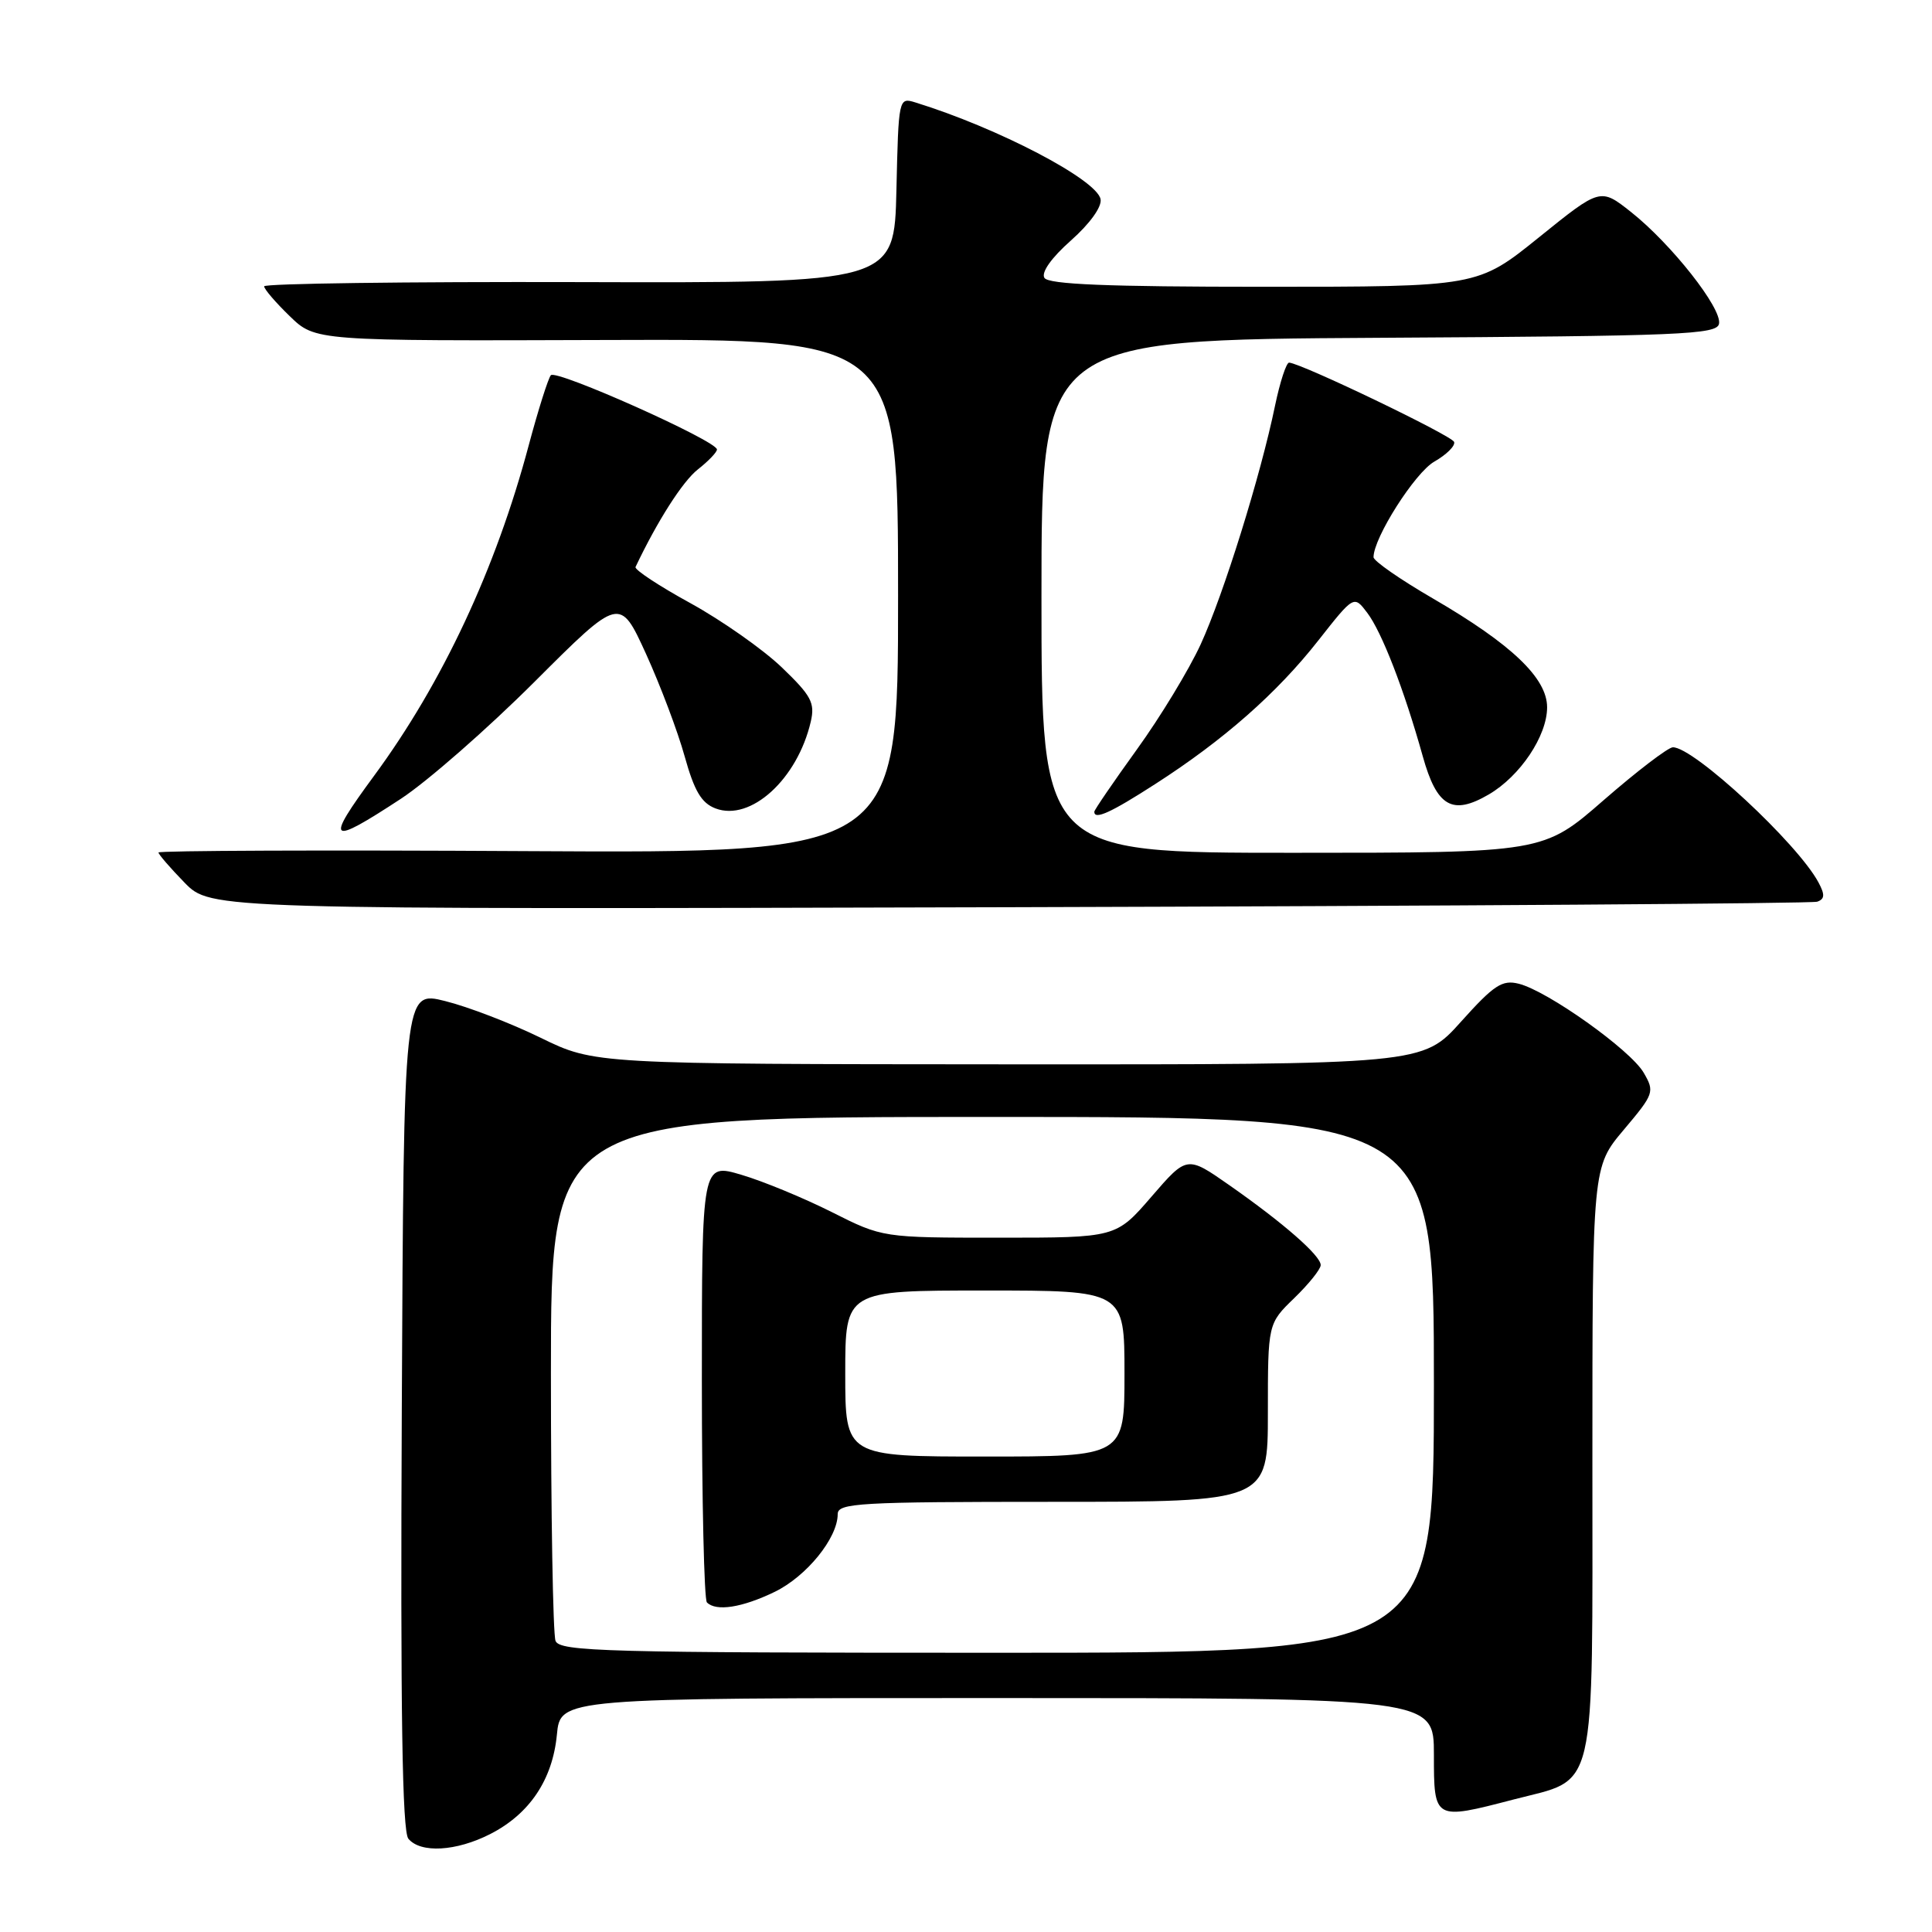 <?xml version="1.0" encoding="UTF-8" standalone="no"?>
<!DOCTYPE svg PUBLIC "-//W3C//DTD SVG 1.1//EN" "http://www.w3.org/Graphics/SVG/1.1/DTD/svg11.dtd" >
<svg xmlns="http://www.w3.org/2000/svg" xmlns:xlink="http://www.w3.org/1999/xlink" version="1.1" viewBox="0 0 256 256">
 <g >
 <path fill="currentColor"
d=" M 64.96 243.02 C 70.17 240.36 73.21 235.83 73.79 229.87 C 74.25 225.00 74.25 225.00 132.13 225.00 C 190.00 225.00 190.00 225.00 190.00 232.50 C 190.00 241.19 190.01 241.19 200.53 238.45 C 211.71 235.54 211.00 238.59 211.00 193.64 C 211.00 154.63 211.00 154.63 215.16 149.70 C 219.18 144.93 219.27 144.67 217.79 142.13 C 216.04 139.12 205.06 131.30 201.24 130.35 C 199.05 129.80 197.96 130.51 193.59 135.38 C 188.50 141.06 188.50 141.06 133.64 141.03 C 78.78 141.00 78.78 141.00 71.64 137.51 C 67.71 135.59 62.02 133.40 59.00 132.65 C 53.50 131.27 53.50 131.27 53.24 186.77 C 53.05 226.93 53.30 242.65 54.11 243.64 C 55.73 245.59 60.45 245.32 64.96 243.02 Z  M 240.79 119.48 C 241.79 119.13 241.83 118.55 240.96 116.93 C 238.19 111.75 224.41 98.97 221.66 99.02 C 221.02 99.04 216.90 102.19 212.50 106.02 C 204.50 113.00 204.50 113.00 171.25 113.00 C 138.00 113.00 138.00 113.00 138.00 79.01 C 138.00 45.02 138.00 45.02 182.74 44.76 C 222.86 44.53 227.50 44.33 227.78 42.90 C 228.18 40.85 221.46 32.33 216.14 28.11 C 212.06 24.88 212.06 24.88 203.93 31.44 C 195.80 38.00 195.80 38.00 167.46 38.00 C 146.72 38.00 138.92 37.68 138.39 36.82 C 137.94 36.10 139.32 34.15 141.91 31.86 C 144.43 29.62 146.03 27.39 145.83 26.39 C 145.32 23.79 132.23 16.95 121.28 13.57 C 119.08 12.89 119.06 13.00 118.78 25.19 C 118.50 37.50 118.50 37.50 76.75 37.38 C 53.79 37.32 35.00 37.57 35.00 37.94 C 35.00 38.31 36.53 40.09 38.39 41.89 C 41.78 45.18 41.78 45.18 80.39 45.05 C 119.00 44.92 119.00 44.92 119.00 78.99 C 119.00 113.05 119.00 113.05 70.00 112.78 C 43.05 112.62 21.00 112.71 21.00 112.96 C 21.00 113.21 22.56 115.01 24.46 116.96 C 27.92 120.50 27.92 120.50 133.71 120.21 C 191.89 120.05 240.08 119.72 240.79 119.48 Z  M 53.14 105.83 C 56.64 103.53 64.59 96.57 70.82 90.35 C 82.13 79.05 82.13 79.05 85.60 86.64 C 87.50 90.82 89.81 96.93 90.72 100.22 C 92.00 104.81 92.94 106.41 94.81 107.12 C 99.46 108.89 105.66 103.25 107.43 95.63 C 108.01 93.13 107.51 92.19 103.57 88.41 C 101.08 86.03 95.64 82.21 91.48 79.92 C 87.32 77.64 84.05 75.48 84.21 75.13 C 87.10 69.04 90.45 63.79 92.47 62.20 C 93.86 61.11 95.00 59.92 95.00 59.56 C 95.00 58.42 73.69 48.90 72.99 49.72 C 72.63 50.15 71.31 54.33 70.06 59.00 C 65.71 75.35 58.61 90.52 49.55 102.82 C 43.01 111.71 43.51 112.14 53.14 105.83 Z  M 153.09 103.88 C 162.13 98.07 169.21 91.84 174.68 84.87 C 179.40 78.87 179.40 78.87 181.16 81.19 C 183.09 83.73 186.05 91.36 188.52 100.20 C 190.39 106.91 192.44 108.09 197.27 105.27 C 201.43 102.84 205.00 97.51 205.00 93.72 C 205.00 89.85 200.28 85.35 189.85 79.29 C 185.53 76.78 182.00 74.33 182.00 73.83 C 182.00 71.26 187.49 62.63 190.05 61.17 C 191.66 60.25 192.85 59.08 192.68 58.56 C 192.41 57.73 172.54 48.18 170.82 48.05 C 170.45 48.02 169.61 50.59 168.95 53.75 C 167.04 63.02 162.13 78.76 159.10 85.37 C 157.55 88.74 153.75 95.01 150.64 99.31 C 147.54 103.61 145.00 107.32 145.00 107.56 C 145.00 108.68 147.18 107.69 153.09 103.88 Z  M 73.61 217.42 C 73.27 216.55 73.00 200.57 73.00 181.92 C 73.00 148.00 73.00 148.00 131.50 148.00 C 190.00 148.00 190.00 148.00 190.00 183.50 C 190.00 219.00 190.00 219.00 132.11 219.00 C 80.24 219.00 74.15 218.84 73.61 217.42 Z  M 102.65 210.93 C 106.87 208.88 111.00 203.80 111.00 200.63 C 111.00 199.16 113.81 199.00 139.50 199.00 C 168.00 199.00 168.00 199.00 168.00 187.20 C 168.00 175.39 168.00 175.39 171.50 172.00 C 173.43 170.13 175.00 168.17 175.00 167.63 C 175.00 166.37 170.04 162.04 162.89 157.04 C 157.28 153.12 157.28 153.12 152.58 158.56 C 147.88 164.00 147.88 164.00 132.42 164.00 C 116.95 164.00 116.95 164.00 110.22 160.61 C 106.52 158.75 101.13 156.52 98.25 155.67 C 93.00 154.11 93.00 154.11 93.00 182.89 C 93.00 198.72 93.30 211.97 93.67 212.33 C 94.89 213.56 98.33 213.02 102.65 210.93 Z  M 112.00 182.00 C 112.00 171.00 112.00 171.00 130.50 171.00 C 149.00 171.00 149.00 171.00 149.00 182.00 C 149.00 193.00 149.00 193.00 130.50 193.00 C 112.00 193.00 112.00 193.00 112.00 182.00 Z "/>
</g>
</svg>
